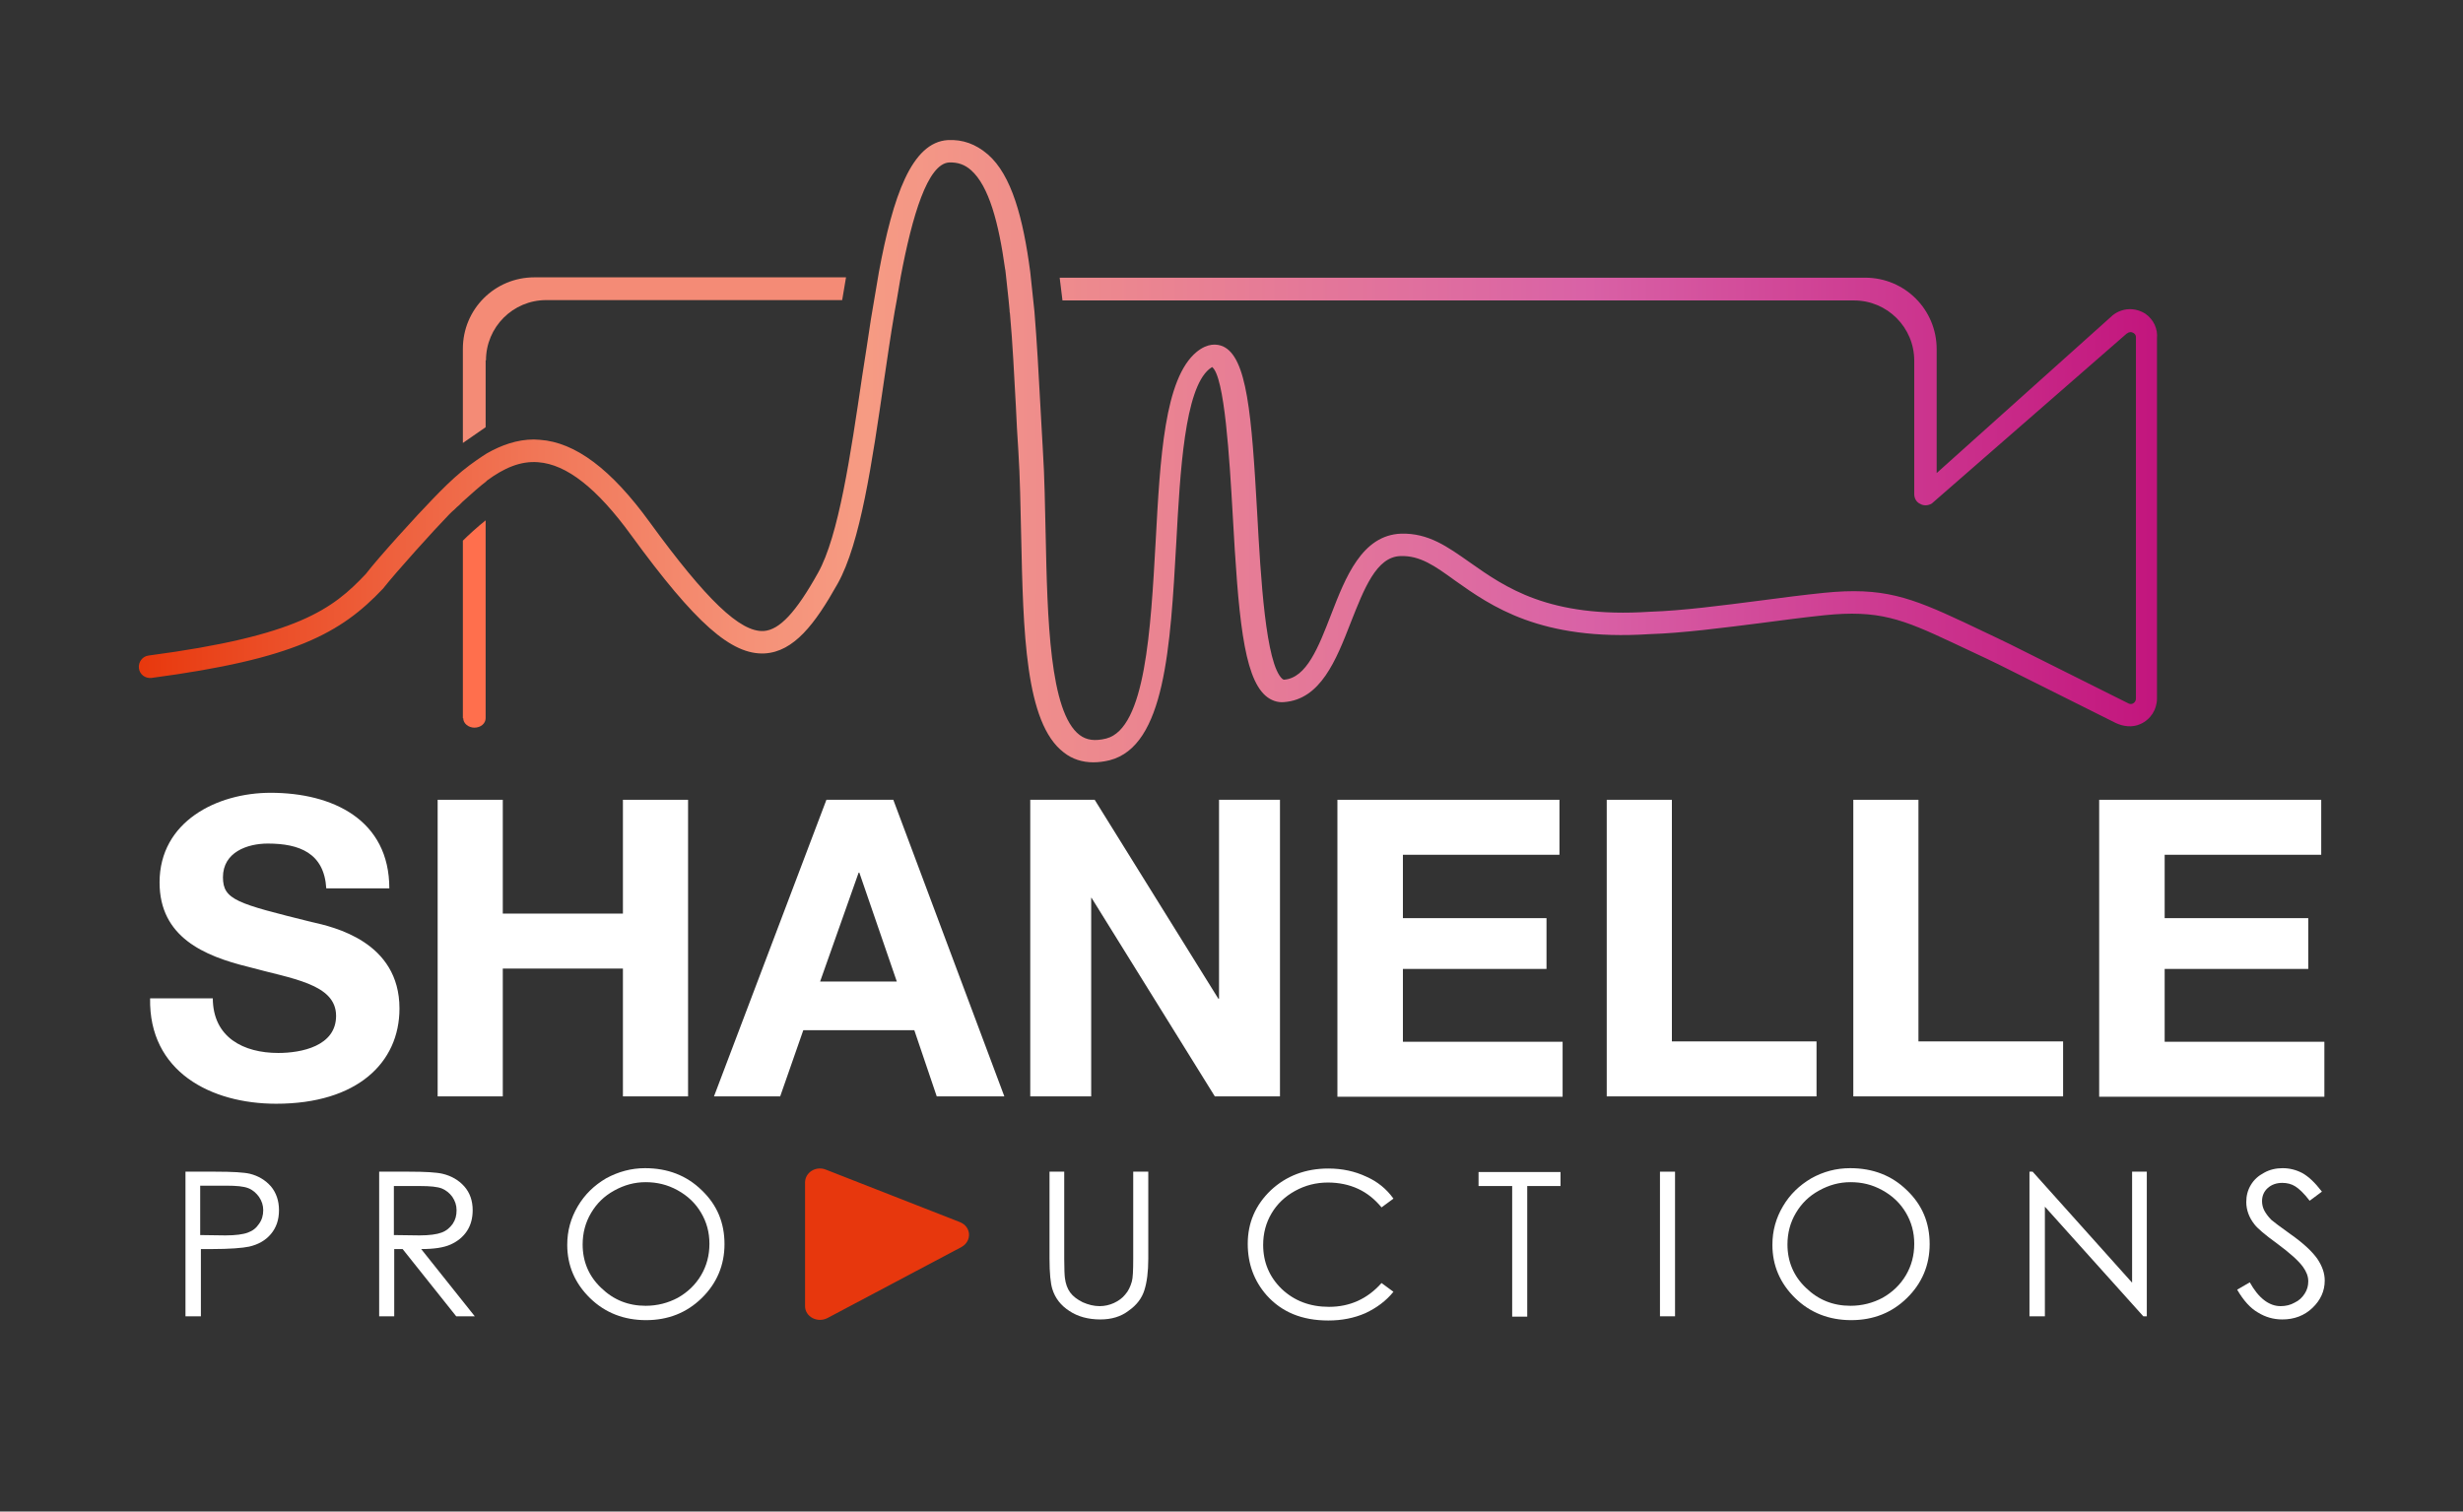 <svg width="391" height="240" viewBox="0 0 391 240" fill="none" xmlns="http://www.w3.org/2000/svg">
<rect x="0" y="0" width="391" height="240" fill="#333333" stroke="none"/>
<path d="M77.15 57.212C77.15 51.93 81.431 47.649 86.713 47.649H133.695L134.306 44.035H84.822C78.54 44.035 73.48 49.095 73.48 55.377V70.334L77.094 67.832V57.212H77.15Z" fill="#F48B76"/>
<path d="M73.536 114.035C73.536 114.869 74.37 115.536 75.315 115.536C76.316 115.536 77.094 114.869 77.094 114.035V82.621C75.704 83.733 74.37 84.957 73.48 85.846V114.035H73.536Z" fill="#FF6F4D"/>
<path d="M340.582 49.818C338.914 48.761 336.912 48.872 335.411 50.04L307.444 75.115V55.433C307.444 49.15 302.385 44.091 296.102 44.091H168.222L168.667 47.705H294.323C299.605 47.705 303.886 51.986 303.886 57.268V78.451C303.886 79.119 304.219 79.73 304.831 80.008C305.387 80.342 306.11 80.286 306.666 79.953L337.524 53.042C337.579 52.987 337.635 52.931 337.691 52.931C338.024 52.653 338.413 52.709 338.58 52.82C338.747 52.876 339.081 53.098 339.081 53.543V110.922C339.081 111.311 338.858 111.533 338.691 111.645C338.525 111.756 338.247 111.867 337.913 111.7L319.12 102.304C319.12 102.304 316.507 101.025 311.781 98.801C303.219 94.798 298.882 93.185 289.541 94.131C286.261 94.464 282.869 94.909 279.478 95.354C273.417 96.132 267.134 96.966 261.908 97.133C245.895 98.189 238.945 93.241 233.33 89.293C229.771 86.791 226.769 84.623 222.432 84.734C216.205 84.957 213.592 91.684 211.312 97.578C209.311 102.749 207.42 107.641 203.862 107.919C203.806 107.919 203.751 107.919 203.584 107.808C200.915 105.473 200.137 91.629 199.581 81.509C198.691 65.719 197.968 56.712 194.132 54.988C193.187 54.599 191.741 54.432 189.962 55.878C184.847 60.103 184.179 72.669 183.457 86.013C182.678 99.913 181.844 115.648 175.617 117.26C173.838 117.705 172.503 117.538 171.391 116.704C166.61 113.09 166.276 98.134 165.998 84.901C165.887 80.397 165.831 75.727 165.553 71.446C165.442 69.166 165.275 66.831 165.164 64.496C164.886 59.325 164.608 54.21 164.219 49.484L163.552 43.201C162.44 34.694 160.605 27.8 156.824 24.52C154.878 22.852 152.821 22.129 150.486 22.24C144.704 22.574 141.757 31.192 139.533 43.145L138.254 50.707C137.809 53.654 137.364 56.656 136.864 59.77C135.029 72.224 133.139 85.123 129.858 90.961C126.356 97.244 123.742 100.024 121.24 100.191C117.515 100.413 112.122 95.243 103.17 82.955C97.054 74.504 91.328 70.223 85.712 69.834C85.379 69.834 85.1 69.778 84.767 69.778C82.098 69.778 79.596 70.668 77.261 72.002C76.649 72.391 74.926 73.503 73.313 74.838C71.701 76.172 70.2 77.673 68.698 79.23C66.308 81.676 60.081 88.515 58.079 91.128C52.797 96.744 47.181 100.969 23.607 104.083C22.606 104.194 21.939 105.139 22.05 106.085C22.161 107.085 23.051 107.753 24.052 107.641C46.625 104.639 54.076 100.58 60.803 93.463C62.805 90.906 68.977 84.067 71.256 81.732C71.59 81.398 71.868 81.12 72.201 80.842C72.368 80.675 72.646 80.397 72.924 80.175C73.091 80.008 73.424 79.675 73.424 79.675C74.759 78.451 76.427 77.006 77.038 76.561C77.15 76.505 77.205 76.45 77.205 76.394C77.205 76.394 77.261 76.394 77.261 76.339C80.041 74.281 82.654 73.169 85.434 73.392C89.938 73.725 94.775 77.506 100.224 85.012C110.398 98.968 116.125 104.027 121.407 103.749C126.022 103.471 129.358 99.135 132.972 92.685C136.586 86.235 138.421 73.614 140.367 60.215C140.867 56.879 141.368 53.32 141.979 49.762C141.979 49.651 142.035 49.539 142.035 49.428L142.368 47.593L142.98 43.98C144.815 34.25 147.261 26.021 150.653 25.798C152.043 25.743 153.155 26.132 154.155 27.022C156.991 29.524 158.548 35.417 159.549 42.645C159.549 42.756 159.604 42.867 159.604 42.923L159.715 43.924L160.105 47.538L160.271 49.261C160.271 49.428 160.271 49.595 160.327 49.762C160.772 54.599 160.994 59.659 161.272 64.552C161.383 66.887 161.495 69.278 161.661 71.557C161.939 75.783 161.995 80.453 162.106 84.901C162.44 100.302 162.718 114.814 168.889 119.484C170.224 120.541 171.836 121.041 173.56 121.041C174.394 121.041 175.283 120.93 176.173 120.707C184.958 118.428 185.792 102.749 186.737 86.124C187.349 74.726 188.071 61.827 191.963 58.602C192.241 58.38 192.408 58.324 192.408 58.269C194.41 59.714 195.188 72.891 195.689 81.676C196.578 97.522 197.357 107.363 200.915 110.477C201.749 111.2 202.805 111.589 203.862 111.478C209.644 111.033 212.091 104.861 214.426 98.857C216.539 93.519 218.485 88.404 222.321 88.293C225.435 88.181 227.77 89.849 230.994 92.185C236.721 96.243 244.561 101.803 261.797 100.691C267.134 100.525 273.473 99.691 279.644 98.912C283.036 98.467 286.372 98.023 289.597 97.689C298.27 96.799 301.996 98.301 309.946 102.026C314.617 104.194 317.23 105.473 317.23 105.473L335.8 114.758C337.023 115.37 338.525 115.537 339.748 114.981C341.416 114.258 342.417 112.645 342.417 110.922V53.765C342.583 52.208 341.861 50.707 340.582 49.818Z" fill="url(#paint0_linear_43_252)"/>
<path d="M29.445 186.037H34.171C36.895 186.037 38.73 186.148 39.675 186.371C41.01 186.704 42.122 187.371 43.011 188.372C43.845 189.373 44.29 190.652 44.29 192.153C44.29 193.71 43.845 194.933 43.011 195.934C42.177 196.935 41.01 197.602 39.564 197.935C38.508 198.158 36.506 198.325 33.559 198.325H31.892V209H29.445V186.037ZM31.78 188.317V196.101L35.783 196.156C37.396 196.156 38.619 195.989 39.342 195.711C40.12 195.433 40.676 194.989 41.121 194.321C41.566 193.71 41.788 192.987 41.788 192.153C41.788 191.375 41.566 190.707 41.121 190.04C40.676 189.429 40.12 188.928 39.397 188.65C38.675 188.372 37.563 188.261 35.95 188.261H31.78V188.317Z" fill="white"/>
<path d="M60.192 186.037H64.918C67.531 186.037 69.31 186.148 70.255 186.371C71.645 186.704 72.813 187.371 73.703 188.372C74.592 189.373 75.037 190.652 75.037 192.153C75.037 193.376 74.759 194.488 74.147 195.433C73.536 196.379 72.646 197.101 71.534 197.602C70.422 198.102 68.865 198.325 66.864 198.325L75.371 209H72.424L63.917 198.325H62.583V209H60.192V186.037ZM62.527 188.317V196.101L66.586 196.156C68.142 196.156 69.366 195.989 70.088 195.711C70.867 195.433 71.423 194.933 71.868 194.321C72.312 193.654 72.479 192.987 72.479 192.153C72.479 191.375 72.257 190.707 71.812 190.04C71.367 189.429 70.811 188.984 70.144 188.706C69.421 188.428 68.309 188.317 66.641 188.317H62.527Z" fill="white"/>
<path d="M102.392 185.481C106.006 185.481 109.008 186.649 111.399 188.984C113.846 191.319 115.013 194.155 115.013 197.546C115.013 200.882 113.79 203.773 111.399 206.109C109.008 208.444 106.062 209.611 102.559 209.611C99.056 209.611 96.054 208.444 93.663 206.109C91.272 203.773 90.049 200.938 90.049 197.657C90.049 195.433 90.605 193.432 91.717 191.541C92.829 189.651 94.33 188.205 96.22 187.093C98.166 186.037 100.224 185.481 102.392 185.481ZM102.503 187.705C100.724 187.705 99.112 188.15 97.499 189.039C95.887 189.929 94.719 191.097 93.83 192.598C92.94 194.099 92.495 195.767 92.495 197.602C92.495 200.326 93.496 202.661 95.442 204.496C97.388 206.387 99.723 207.332 102.503 207.332C104.338 207.332 106.062 206.887 107.618 206.053C109.175 205.163 110.398 203.996 111.288 202.495C112.178 200.993 112.622 199.325 112.622 197.491C112.622 195.656 112.178 194.043 111.288 192.542C110.398 191.041 109.175 189.873 107.563 188.984C105.95 188.094 104.282 187.705 102.503 187.705Z" fill="white"/>
<path d="M166.554 186.037H168.945V199.881C168.945 201.549 169.001 202.55 169.056 202.939C169.167 203.829 169.445 204.607 169.89 205.219C170.335 205.831 171.002 206.331 171.892 206.776C172.781 207.165 173.671 207.387 174.561 207.387C175.339 207.387 176.117 207.221 176.84 206.887C177.563 206.553 178.175 206.109 178.619 205.553C179.12 204.997 179.453 204.274 179.676 203.495C179.843 202.939 179.898 201.716 179.898 199.881V186.037H182.289V199.881C182.289 201.939 182.067 203.607 181.677 204.83C181.288 206.109 180.454 207.221 179.175 208.11C177.952 209.055 176.451 209.5 174.672 209.5C172.781 209.5 171.113 209.055 169.779 208.166C168.389 207.276 167.499 206.109 167.055 204.663C166.777 203.773 166.61 202.161 166.61 199.826V186.037H166.554Z" fill="white"/>
<path d="M221.209 190.318L219.318 191.708C218.262 190.429 217.039 189.429 215.593 188.761C214.148 188.094 212.535 187.761 210.812 187.761C208.921 187.761 207.198 188.205 205.585 189.095C203.973 189.985 202.75 191.152 201.86 192.653C200.971 194.155 200.526 195.823 200.526 197.657C200.526 200.437 201.527 202.773 203.473 204.663C205.474 206.553 207.976 207.499 210.979 207.499C214.315 207.499 217.094 206.22 219.318 203.718L221.209 205.108C220.041 206.553 218.54 207.665 216.761 208.499C214.982 209.278 213.036 209.667 210.867 209.667C206.697 209.667 203.473 208.333 201.082 205.664C199.08 203.384 198.079 200.66 198.079 197.491C198.079 194.155 199.303 191.319 201.749 188.984C204.195 186.704 207.253 185.537 210.867 185.537C213.091 185.537 215.093 185.981 216.872 186.815C218.651 187.594 220.097 188.761 221.209 190.318Z" fill="white"/>
<path d="M234.72 188.317V186.093H247.73V188.317H242.448V209.055H240.057V188.317H234.72Z" fill="white"/>
<path d="M263.52 186.037H265.911V209H263.52V186.037Z" fill="white"/>
<path d="M293.711 185.481C297.325 185.481 300.328 186.649 302.718 188.984C305.165 191.319 306.332 194.155 306.332 197.546C306.332 200.882 305.109 203.773 302.718 206.109C300.328 208.444 297.381 209.611 293.878 209.611C290.375 209.611 287.373 208.444 284.982 206.109C282.591 203.773 281.368 200.938 281.368 197.657C281.368 195.433 281.924 193.432 283.036 191.541C284.148 189.651 285.649 188.205 287.54 187.093C289.43 186.037 291.487 185.481 293.711 185.481ZM293.767 187.705C291.988 187.705 290.375 188.15 288.763 189.039C287.15 189.929 285.983 191.097 285.093 192.598C284.204 194.099 283.759 195.767 283.759 197.602C283.759 200.326 284.76 202.661 286.706 204.496C288.652 206.387 290.987 207.332 293.767 207.332C295.602 207.332 297.325 206.887 298.882 206.053C300.439 205.163 301.662 203.996 302.552 202.495C303.441 200.993 303.886 199.325 303.886 197.491C303.886 195.656 303.441 194.043 302.552 192.542C301.662 191.041 300.439 189.873 298.826 188.984C297.214 188.094 295.602 187.705 293.767 187.705Z" fill="white"/>
<path d="M322.178 209V186.037H322.679L338.469 203.662V186.037H340.804V209H340.248L324.625 191.597V209H322.178Z" fill="white"/>
<path d="M355.149 204.774L357.151 203.607C358.541 206.109 360.209 207.387 362.043 207.387C362.822 207.387 363.6 207.221 364.267 206.831C364.99 206.498 365.491 205.997 365.88 205.386C366.269 204.774 366.436 204.163 366.436 203.44C366.436 202.661 366.158 201.939 365.602 201.16C364.879 200.159 363.489 198.936 361.543 197.491C359.541 196.045 358.318 194.989 357.873 194.377C357.039 193.321 356.595 192.097 356.595 190.874C356.595 189.873 356.817 188.984 357.317 188.15C357.818 187.316 358.485 186.704 359.43 186.204C360.32 185.703 361.32 185.481 362.377 185.481C363.489 185.481 364.545 185.759 365.491 186.259C366.491 186.815 367.492 187.761 368.604 189.206L366.658 190.652C365.768 189.484 364.99 188.761 364.378 188.372C363.767 187.983 363.044 187.816 362.321 187.816C361.376 187.816 360.598 188.094 359.986 188.65C359.374 189.206 359.097 189.929 359.097 190.707C359.097 191.208 359.208 191.708 359.43 192.153C359.652 192.598 360.042 193.154 360.598 193.71C360.931 193.988 361.932 194.766 363.656 195.989C365.713 197.435 367.103 198.769 367.881 199.881C368.66 201.049 369.049 202.161 369.049 203.329C369.049 204.997 368.382 206.442 367.103 207.665C365.824 208.889 364.212 209.5 362.321 209.5C360.876 209.5 359.597 209.111 358.429 208.388C357.262 207.721 356.15 206.498 355.149 204.774Z" fill="white"/>
<path d="M131.081 185.703L152.376 194.043C154.211 194.766 154.322 197.046 152.654 197.991L131.359 209.278C129.747 210.112 127.801 209.055 127.801 207.387V187.761C127.801 186.148 129.525 185.092 131.081 185.703Z" fill="#E7370D"/>
<path d="M33.782 158.46C33.782 164.742 38.675 167.189 44.179 167.189C47.793 167.189 53.353 166.132 53.353 161.295C53.353 156.18 46.236 155.402 39.397 153.511C32.392 151.788 25.331 148.785 25.331 140.112C25.331 130.437 34.449 125.878 42.956 125.878C52.797 125.878 61.804 130.159 61.804 141.057H51.796C51.462 135.441 47.515 133.94 42.511 133.94C39.23 133.94 35.394 135.33 35.394 139.278C35.394 142.892 37.618 143.448 49.461 146.395C52.964 147.173 63.416 149.508 63.416 160.128C63.416 168.746 56.689 175.251 43.845 175.251C33.448 175.251 23.607 170.136 23.829 158.515H33.782V158.46Z" fill="white"/>
<path d="M69.477 126.99H79.818V145.06H98.889V126.99H109.231V174.083H98.889V153.789H79.818V174.083H69.477V126.99Z" fill="white"/>
<path d="M131.193 126.99H141.812L159.438 174.083H148.707L145.148 163.575H127.523L123.854 174.083H113.345L131.193 126.99ZM130.192 155.847H142.368L136.419 138.555H136.308L130.192 155.847Z" fill="white"/>
<path d="M163.496 126.99H173.782L193.409 158.571H193.52V126.99H203.195V174.083H192.853L173.282 142.558H173.226V174.083H163.552V126.99H163.496Z" fill="white"/>
<path d="M212.368 126.99H247.563V135.719H222.71V145.783H245.506V153.845H222.71V165.41H248.064V174.139H212.313V126.99H212.368Z" fill="white"/>
<path d="M255.069 126.99H265.411V165.354H288.373V174.083H255.069V126.99Z" fill="white"/>
<path d="M294.212 126.99H304.553V165.354H327.516V174.083H294.212V126.99Z" fill="white"/>
<path d="M333.298 126.99H368.493V135.719H343.64V145.783H366.436V153.845H343.64V165.41H368.993V174.139H333.243V126.99H333.298Z" fill="white"/>
<defs>
<linearGradient id="paint0_linear_43_252" x1="22.159" y1="71.677" x2="342.57" y2="71.677" gradientUnits="userSpaceOnUse">
<stop stop-color="#E8380D"/>
<stop offset="0.062" stop-color="#EB4D26"/>
<stop offset="0.199" stop-color="#F17758"/>
<stop offset="0.302" stop-color="#F59177"/>
<stop offset="0.36" stop-color="#F69B83"/>
<stop offset="0.715" stop-color="#D962A6"/>
<stop offset="1" stop-color="#C2157D"/>
</linearGradient>
</defs>
</svg>
